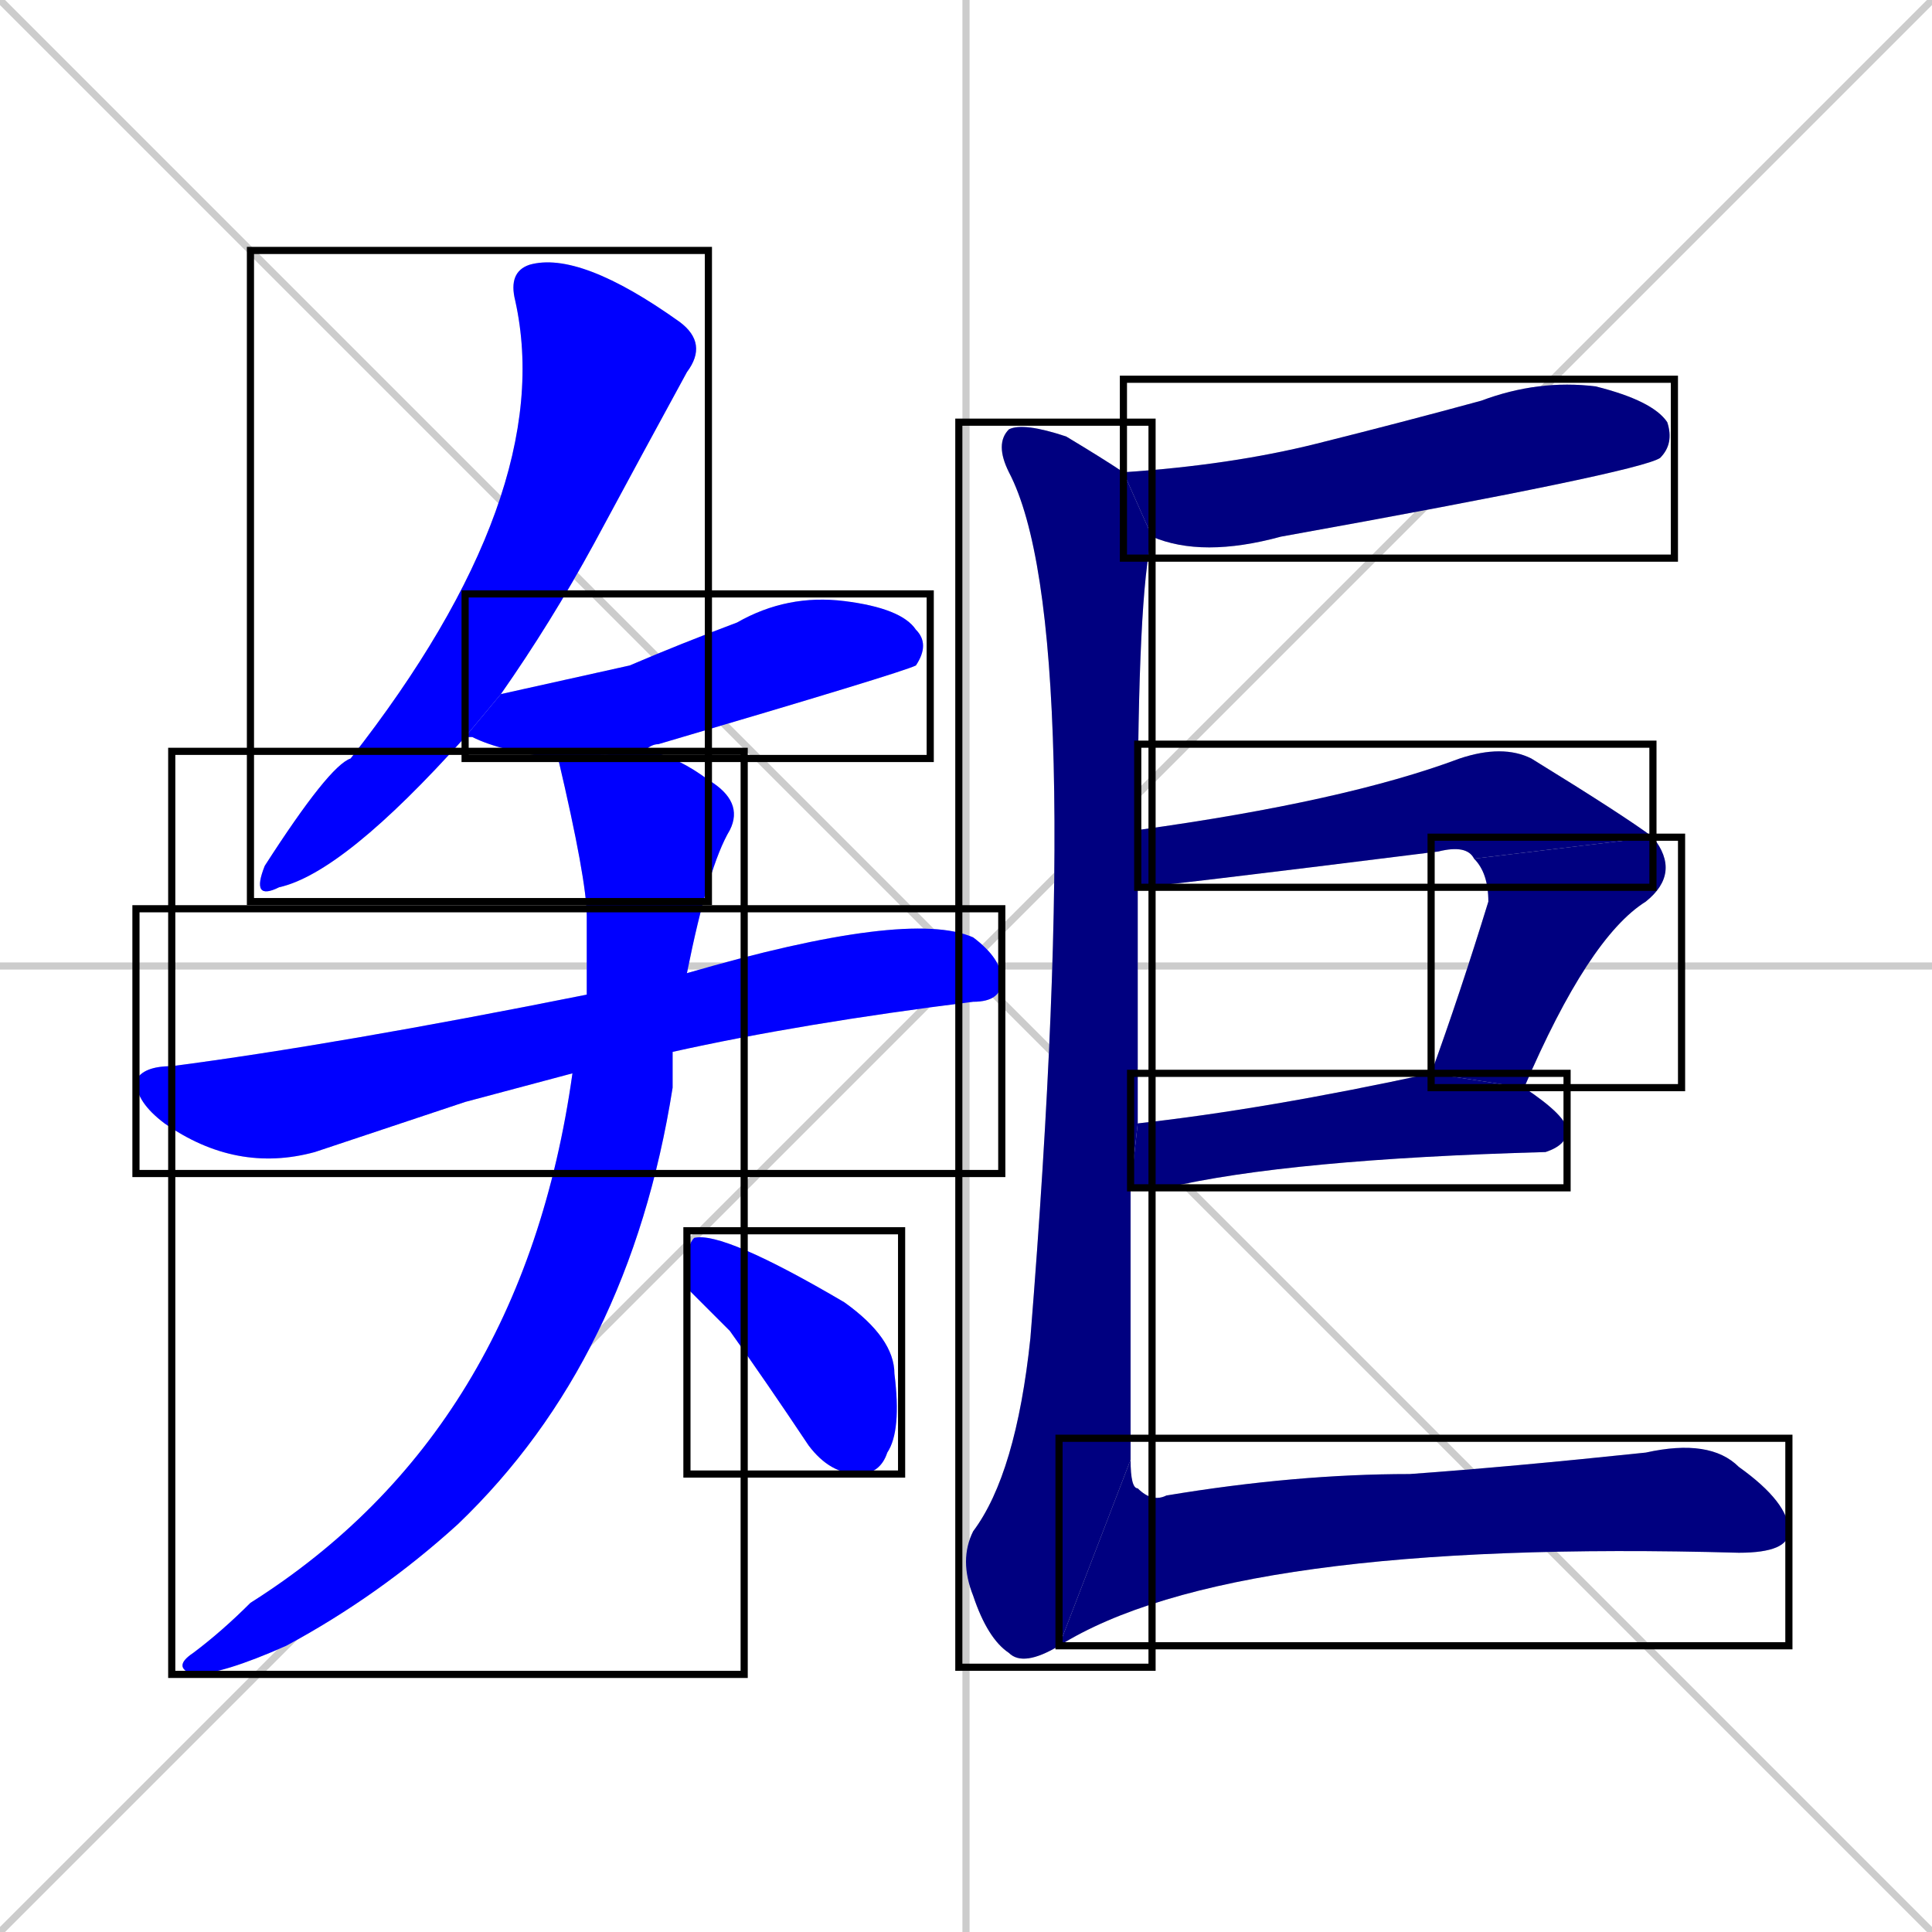 <svg xmlns="http://www.w3.org/2000/svg" xmlns:xlink="http://www.w3.org/1999/xlink" width="270" height="270"><defs><clipPath id="clip-mask-1"><use xlink:href="#rect-1" /></clipPath><clipPath id="clip-mask-2"><use xlink:href="#rect-2" /></clipPath><clipPath id="clip-mask-3"><use xlink:href="#rect-3" /></clipPath><clipPath id="clip-mask-4"><use xlink:href="#rect-4" /></clipPath><clipPath id="clip-mask-5"><use xlink:href="#rect-5" /></clipPath><clipPath id="clip-mask-6"><use xlink:href="#rect-6" /></clipPath><clipPath id="clip-mask-7"><use xlink:href="#rect-7" /></clipPath><clipPath id="clip-mask-8"><use xlink:href="#rect-8" /></clipPath><clipPath id="clip-mask-9"><use xlink:href="#rect-9" /></clipPath><clipPath id="clip-mask-10"><use xlink:href="#rect-10" /></clipPath><clipPath id="clip-mask-11"><use xlink:href="#rect-11" /></clipPath></defs><path d="M 0 0 L 270 270 M 270 0 L 0 270 M 135 0 L 135 270 M 0 135 L 270 135" stroke="#CCCCCC" /><path d="M 65 103 Q 48 122 39 124 Q 35 126 37 121 Q 46 107 49 106 Q 78 69 72 42 Q 71 38 74 37 Q 81 35 95 45 Q 99 48 96 52 Q 90 63 83 76 Q 77 87 70 97" fill="#CCCCCC"/><path d="M 78 106 Q 70 105 66 103 Q 66 103 65 103 L 70 97 Q 79 95 88 93 Q 95 90 103 87 Q 110 83 118 84 Q 126 85 128 88 Q 130 90 128 93 Q 126 94 92 104 Q 91 104 90 105" fill="#CCCCCC"/><path d="M 65 154 L 44 161 Q 33 164 23 157 Q 19 154 19 151 Q 20 149 24 149 Q 47 146 82 139 L 96 136 Q 127 127 136 131 Q 140 134 140 137 Q 140 140 136 140 Q 112 143 94 147 L 80 150" fill="#CCCCCC"/><path d="M 82 139 Q 82 135 82 133 Q 82 130 82 128 Q 82 123 78 106 L 90 105 Q 91 105 91 105 Q 95 106 99 109 Q 104 112 102 116 Q 99 121 96 136 L 94 147 Q 94 149 94 152 Q 88 190 64 213 Q 53 223 40 230 Q 31 234 27 234 Q 24 233 27 231 Q 31 228 35 224 Q 73 200 80 150" fill="#CCCCCC"/><path d="M 96 180 L 96 177 Q 96 174 97 173 Q 101 172 118 182 Q 125 187 125 192 Q 126 200 124 203 Q 123 206 120 206 Q 116 206 113 202 Q 107 193 102 186" fill="#CCCCCC"/><path d="M 157 66 Q 172 65 184 62 Q 196 59 207 56 Q 215 53 223 54 Q 231 56 233 59 Q 234 62 232 64 Q 229 66 179 75 Q 168 78 161 75" fill="#CCCCCC"/><path d="M 158 186 L 158 204 L 148 230 Q 143 233 141 231 Q 138 229 136 223 Q 134 218 136 214 Q 142 206 144 187 Q 152 87 141 66 Q 139 62 141 60 Q 143 59 149 61 Q 154 64 157 66 L 161 75 Q 159 83 159 116 L 159 124 Q 159 141 159 157 L 158 166" fill="#CCCCCC"/><path d="M 206 120 Q 205 118 201 119 Q 161 124 159 124 L 159 116 Q 188 112 204 106 Q 210 104 214 106 Q 227 114 231 117" fill="#CCCCCC"/><path d="M 200 150 Q 200 150 200 150 Q 204 139 208 126 Q 208 122 206 120 L 231 117 Q 235 122 230 126 Q 222 131 213 152" fill="#CCCCCC"/><path d="M 159 157 Q 177 155 200 150 L 213 152 Q 219 156 219 158 Q 219 160 216 161 Q 180 162 163 166 Q 160 166 158 166" fill="#CCCCCC"/><path d="M 158 204 Q 158 208 159 208 Q 161 210 163 209 Q 181 206 197 206 Q 211 205 230 203 Q 239 201 243 205 Q 250 210 250 214 Q 250 217 243 217 Q 172 215 148 230" fill="#CCCCCC"/><path d="M 65 103 Q 48 122 39 124 Q 35 126 37 121 Q 46 107 49 106 Q 78 69 72 42 Q 71 38 74 37 Q 81 35 95 45 Q 99 48 96 52 Q 90 63 83 76 Q 77 87 70 97" fill="#0000ff" clip-path="url(#clip-mask-1)" /><path d="M 78 106 Q 70 105 66 103 Q 66 103 65 103 L 70 97 Q 79 95 88 93 Q 95 90 103 87 Q 110 83 118 84 Q 126 85 128 88 Q 130 90 128 93 Q 126 94 92 104 Q 91 104 90 105" fill="#0000ff" clip-path="url(#clip-mask-2)" /><path d="M 65 154 L 44 161 Q 33 164 23 157 Q 19 154 19 151 Q 20 149 24 149 Q 47 146 82 139 L 96 136 Q 127 127 136 131 Q 140 134 140 137 Q 140 140 136 140 Q 112 143 94 147 L 80 150" fill="#0000ff" clip-path="url(#clip-mask-3)" /><path d="M 82 139 Q 82 135 82 133 Q 82 130 82 128 Q 82 123 78 106 L 90 105 Q 91 105 91 105 Q 95 106 99 109 Q 104 112 102 116 Q 99 121 96 136 L 94 147 Q 94 149 94 152 Q 88 190 64 213 Q 53 223 40 230 Q 31 234 27 234 Q 24 233 27 231 Q 31 228 35 224 Q 73 200 80 150" fill="#0000ff" clip-path="url(#clip-mask-4)" /><path d="M 96 180 L 96 177 Q 96 174 97 173 Q 101 172 118 182 Q 125 187 125 192 Q 126 200 124 203 Q 123 206 120 206 Q 116 206 113 202 Q 107 193 102 186" fill="#0000ff" clip-path="url(#clip-mask-5)" /><path d="M 157 66 Q 172 65 184 62 Q 196 59 207 56 Q 215 53 223 54 Q 231 56 233 59 Q 234 62 232 64 Q 229 66 179 75 Q 168 78 161 75" fill="#000080" clip-path="url(#clip-mask-6)" /><path d="M 158 186 L 158 204 L 148 230 Q 143 233 141 231 Q 138 229 136 223 Q 134 218 136 214 Q 142 206 144 187 Q 152 87 141 66 Q 139 62 141 60 Q 143 59 149 61 Q 154 64 157 66 L 161 75 Q 159 83 159 116 L 159 124 Q 159 141 159 157 L 158 166" fill="#000080" clip-path="url(#clip-mask-7)" /><path d="M 206 120 Q 205 118 201 119 Q 161 124 159 124 L 159 116 Q 188 112 204 106 Q 210 104 214 106 Q 227 114 231 117" fill="#000080" clip-path="url(#clip-mask-8)" /><path d="M 200 150 Q 200 150 200 150 Q 204 139 208 126 Q 208 122 206 120 L 231 117 Q 235 122 230 126 Q 222 131 213 152" fill="#000080" clip-path="url(#clip-mask-9)" /><path d="M 159 157 Q 177 155 200 150 L 213 152 Q 219 156 219 158 Q 219 160 216 161 Q 180 162 163 166 Q 160 166 158 166" fill="#000080" clip-path="url(#clip-mask-10)" /><path d="M 158 204 Q 158 208 159 208 Q 161 210 163 209 Q 181 206 197 206 Q 211 205 230 203 Q 239 201 243 205 Q 250 210 250 214 Q 250 217 243 217 Q 172 215 148 230" fill="#000080" clip-path="url(#clip-mask-11)" /><rect x="35" y="35" width="64" height="91" id="rect-1" fill="transparent" stroke="#000000"><animate attributeName="y" from="-56" to="35" dur="0.337" begin="0; animate11.end + 1s" id="animate1" fill="freeze"/></rect><rect x="65" y="83" width="65" height="23" id="rect-2" fill="transparent" stroke="#000000"><set attributeName="x" to="0" begin="0; animate11.end + 1s" /><animate attributeName="x" from="0" to="65" dur="0.241" begin="animate1.end + 0.5" id="animate2" fill="freeze"/></rect><rect x="19" y="127" width="121" height="37" id="rect-3" fill="transparent" stroke="#000000"><set attributeName="x" to="-102" begin="0; animate11.end + 1s" /><animate attributeName="x" from="-102" to="19" dur="0.448" begin="animate2.end + 0.5" id="animate3" fill="freeze"/></rect><rect x="24" y="105" width="80" height="129" id="rect-4" fill="transparent" stroke="#000000"><set attributeName="y" to="-24" begin="0; animate11.end + 1s" /><animate attributeName="y" from="-24" to="105" dur="0.478" begin="animate3.end + 0.5" id="animate4" fill="freeze"/></rect><rect x="96" y="172" width="30" height="34" id="rect-5" fill="transparent" stroke="#000000"><set attributeName="x" to="66" begin="0; animate11.end + 1s" /><animate attributeName="x" from="66" to="96" dur="0.111" begin="animate4.end + 0.5" id="animate5" fill="freeze"/></rect><rect x="157" y="53" width="77" height="25" id="rect-6" fill="transparent" stroke="#000000"><set attributeName="x" to="80" begin="0; animate11.end + 1s" /><animate attributeName="x" from="80" to="157" dur="0.285" begin="animate5.end + 0.5" id="animate6" fill="freeze"/></rect><rect x="134" y="59" width="27" height="174" id="rect-7" fill="transparent" stroke="#000000"><set attributeName="y" to="-115" begin="0; animate11.end + 1s" /><animate attributeName="y" from="-115" to="59" dur="0.644" begin="animate6.end + 0.5" id="animate7" fill="freeze"/></rect><rect x="159" y="104" width="72" height="20" id="rect-8" fill="transparent" stroke="#000000"><set attributeName="x" to="87" begin="0; animate11.end + 1s" /><animate attributeName="x" from="87" to="159" dur="0.267" begin="animate7.end + 0.5" id="animate8" fill="freeze"/></rect><rect x="200" y="117" width="35" height="35" id="rect-9" fill="transparent" stroke="#000000"><set attributeName="y" to="82" begin="0; animate11.end + 1s" /><animate attributeName="y" from="82" to="117" dur="0.130" begin="animate8.end" id="animate9" fill="freeze"/></rect><rect x="158" y="150" width="61" height="16" id="rect-10" fill="transparent" stroke="#000000"><set attributeName="x" to="97" begin="0; animate11.end + 1s" /><animate attributeName="x" from="97" to="158" dur="0.226" begin="animate9.end + 0.5" id="animate10" fill="freeze"/></rect><rect x="148" y="201" width="102" height="29" id="rect-11" fill="transparent" stroke="#000000"><set attributeName="x" to="46" begin="0; animate11.end + 1s" /><animate attributeName="x" from="46" to="148" dur="0.378" begin="animate10.end + 0.5" id="animate11" fill="freeze"/></rect></svg>